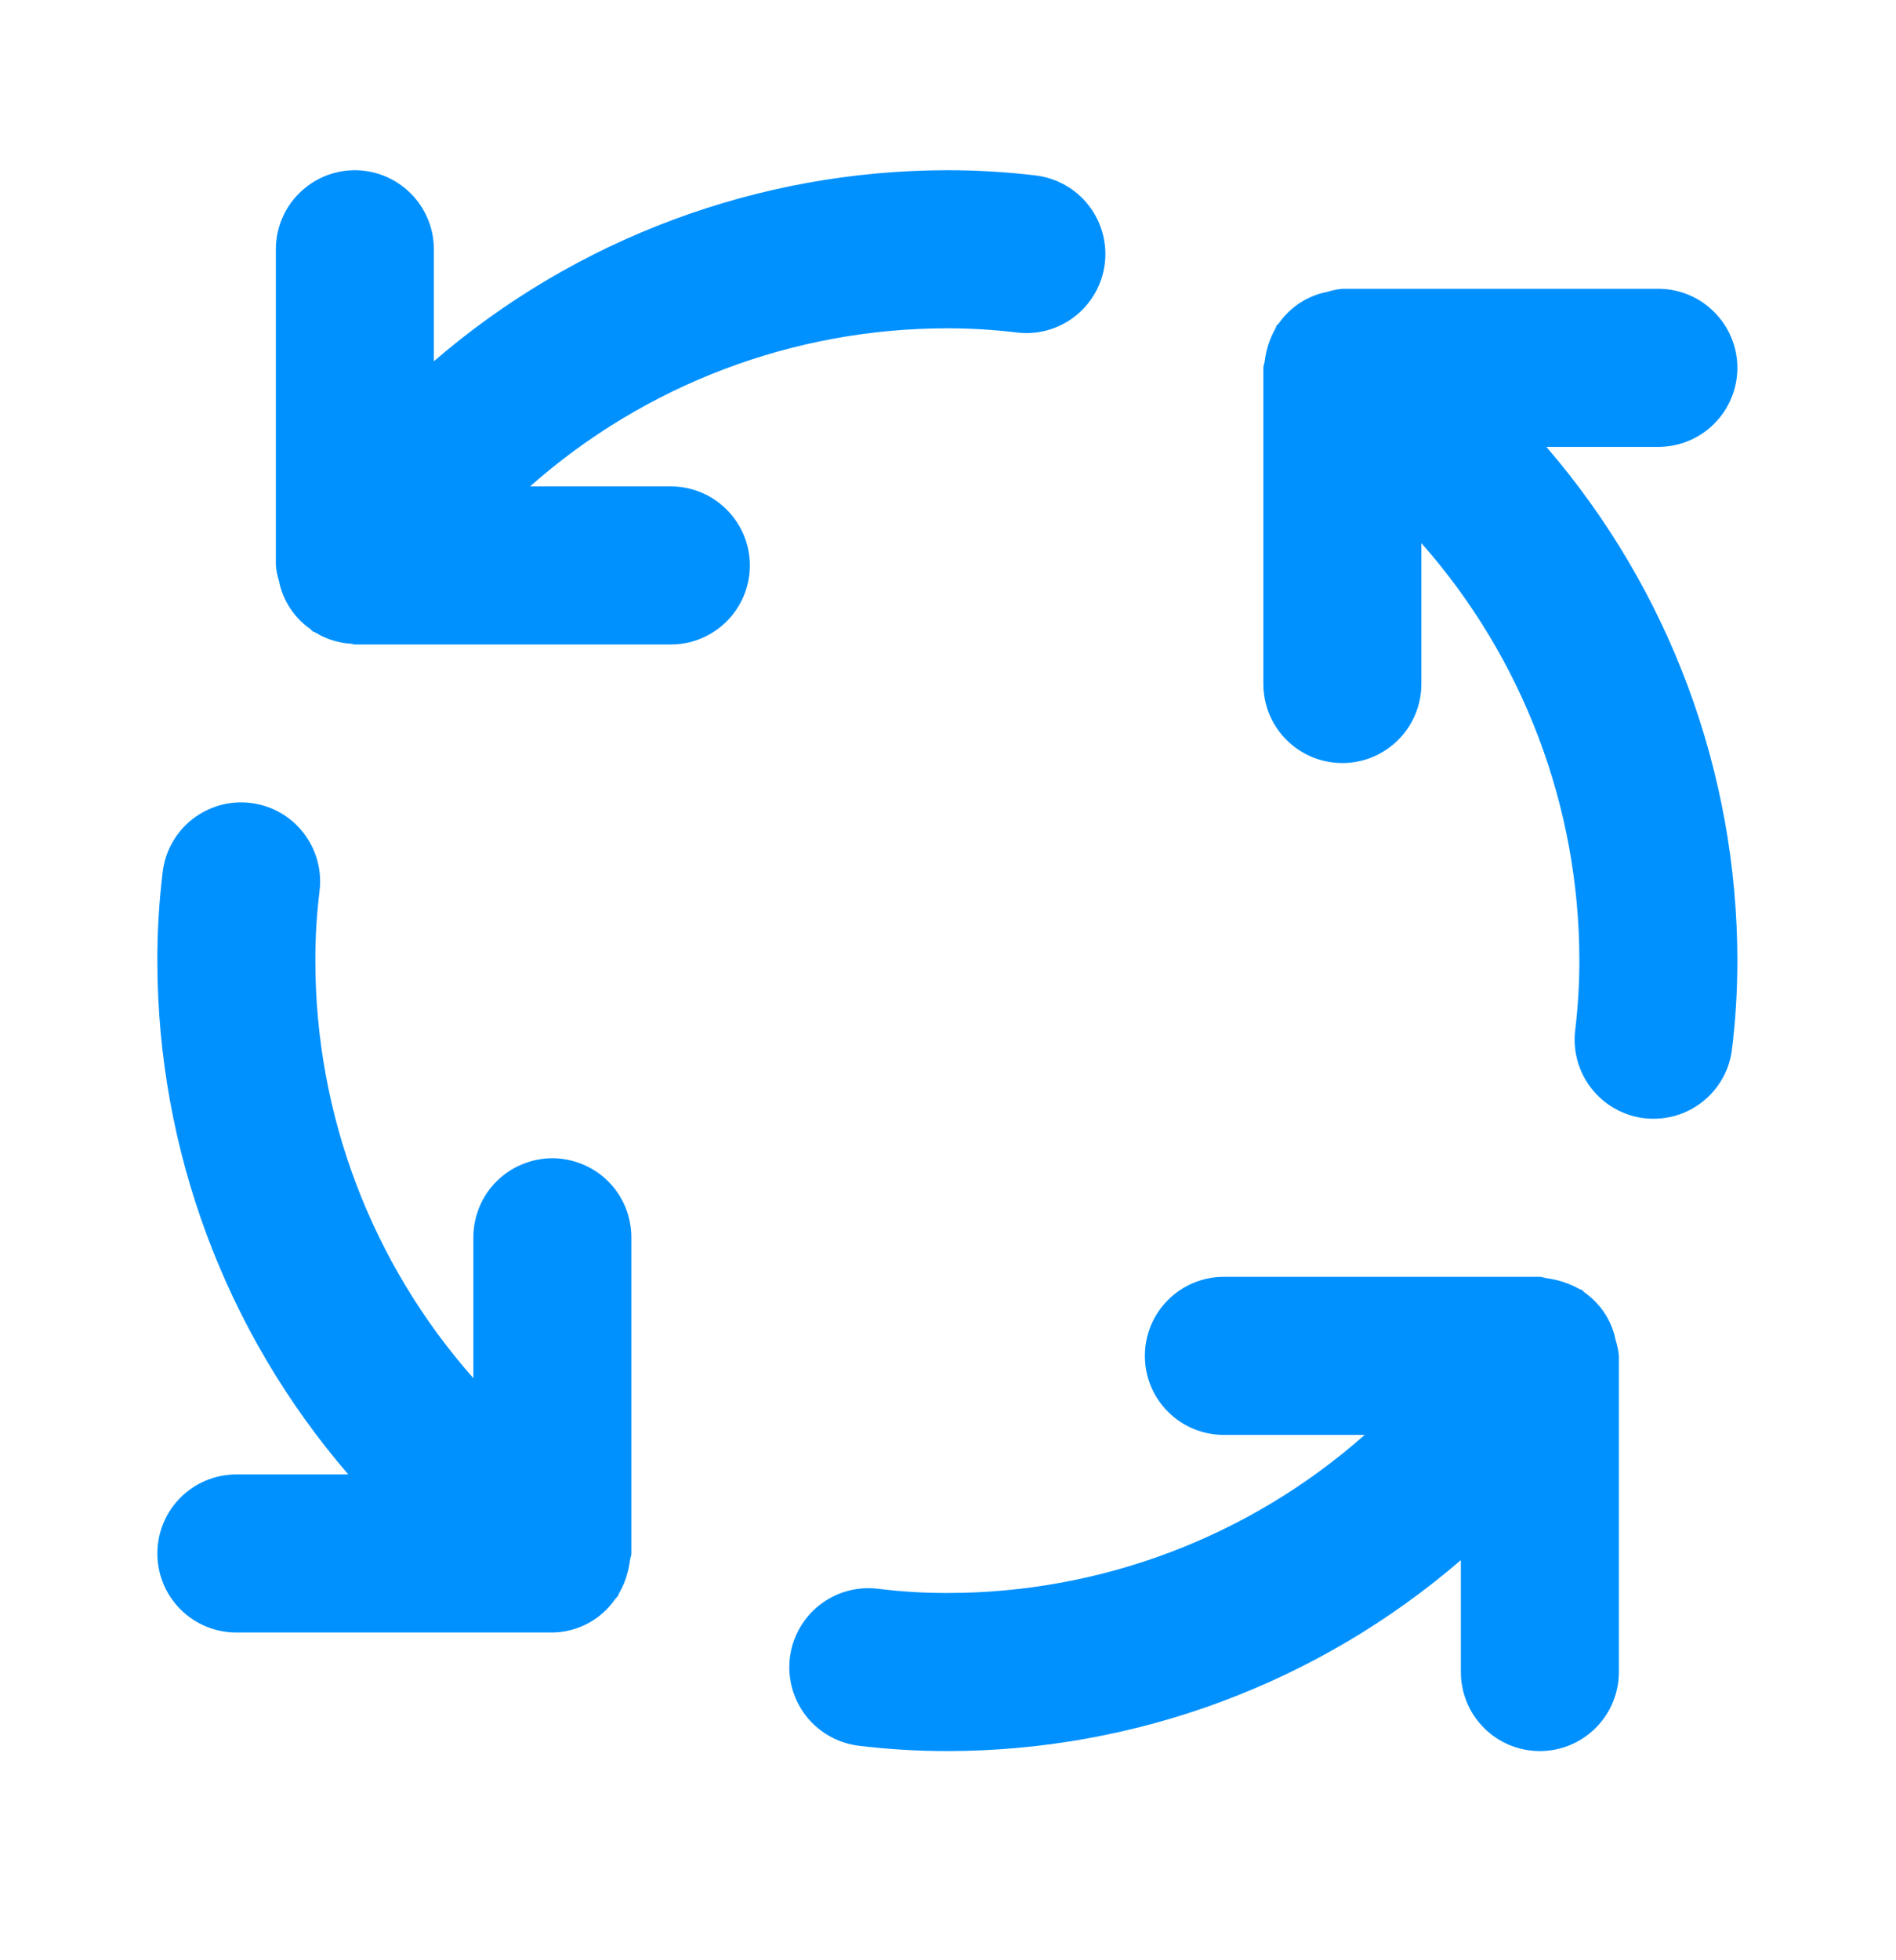 <svg width="30" height="31" viewBox="0 0 30 31" fill="none" xmlns="http://www.w3.org/2000/svg">
<g id="process">
<path id="Vector" d="M8.74 18.317C8.575 18.317 8.413 18.35 8.261 18.413C8.11 18.475 7.972 18.567 7.856 18.683C7.74 18.799 7.647 18.937 7.585 19.089C7.522 19.241 7.49 19.403 7.49 19.567V21.795C5.878 19.973 4.989 17.625 4.99 15.192C4.989 14.825 5.011 14.457 5.056 14.092C5.076 13.929 5.064 13.764 5.02 13.605C4.976 13.447 4.901 13.299 4.8 13.169C4.699 13.039 4.573 12.931 4.43 12.85C4.286 12.769 4.129 12.718 3.965 12.698C3.802 12.678 3.636 12.691 3.478 12.735C3.32 12.78 3.172 12.855 3.042 12.956C2.913 13.058 2.805 13.184 2.725 13.328C2.644 13.471 2.593 13.629 2.574 13.792C2.517 14.257 2.489 14.724 2.49 15.192C2.491 18.175 3.563 21.058 5.511 23.317H3.74C3.408 23.317 3.09 23.449 2.856 23.683C2.621 23.918 2.49 24.236 2.49 24.567C2.49 24.899 2.621 25.217 2.856 25.451C3.09 25.686 3.408 25.817 3.74 25.817H8.74C8.935 25.815 9.127 25.766 9.3 25.674C9.473 25.582 9.621 25.451 9.732 25.29C9.747 25.271 9.765 25.257 9.779 25.236C9.787 25.224 9.788 25.209 9.795 25.197C9.855 25.096 9.9 24.987 9.928 24.874C9.946 24.81 9.96 24.745 9.967 24.679C9.971 24.64 9.99 24.607 9.99 24.567V19.567C9.99 19.403 9.957 19.241 9.895 19.089C9.832 18.937 9.74 18.799 9.624 18.683C9.508 18.567 9.37 18.475 9.218 18.413C9.066 18.35 8.904 18.317 8.74 18.317ZM10.615 7.692H8.387C10.209 6.081 12.557 5.192 14.99 5.192C15.357 5.192 15.724 5.214 16.089 5.258C16.252 5.278 16.417 5.266 16.575 5.222C16.734 5.177 16.882 5.103 17.011 5.001C17.14 4.9 17.248 4.774 17.329 4.631C17.41 4.488 17.461 4.331 17.481 4.168C17.501 4.005 17.488 3.839 17.444 3.681C17.4 3.523 17.325 3.375 17.224 3.246C17.123 3.116 16.997 3.008 16.854 2.928C16.711 2.847 16.553 2.795 16.39 2.775C15.926 2.719 15.458 2.692 14.99 2.692C12.007 2.694 9.124 3.766 6.865 5.713V3.942C6.865 3.611 6.733 3.293 6.499 3.059C6.264 2.824 5.946 2.692 5.615 2.692C5.283 2.692 4.965 2.824 4.731 3.059C4.496 3.293 4.365 3.611 4.365 3.942V8.942C4.372 9.025 4.389 9.107 4.414 9.186L4.414 9.187C4.444 9.341 4.504 9.488 4.591 9.619L4.605 9.64C4.687 9.76 4.791 9.864 4.91 9.948C4.924 9.958 4.931 9.973 4.945 9.982C4.963 9.994 4.983 9.998 5.001 10.009C5.072 10.052 5.147 10.087 5.226 10.114C5.331 10.151 5.441 10.173 5.553 10.18C5.574 10.181 5.593 10.192 5.615 10.192H10.615C10.946 10.192 11.264 10.061 11.498 9.826C11.733 9.592 11.865 9.274 11.865 8.942C11.865 8.611 11.733 8.293 11.498 8.059C11.264 7.824 10.946 7.692 10.615 7.692ZM25.565 21.198C25.535 21.044 25.475 20.897 25.389 20.766L25.375 20.745C25.292 20.625 25.188 20.521 25.069 20.437C25.055 20.427 25.048 20.412 25.034 20.402C25.021 20.393 25.005 20.393 24.991 20.385C24.832 20.297 24.659 20.239 24.479 20.215C24.439 20.212 24.405 20.192 24.365 20.192H19.365C19.033 20.192 18.715 20.324 18.481 20.558C18.246 20.793 18.115 21.111 18.115 21.442C18.115 21.774 18.246 22.092 18.481 22.326C18.715 22.561 19.033 22.692 19.365 22.692H21.593C19.77 24.303 17.422 25.193 14.99 25.192C14.622 25.193 14.255 25.17 13.89 25.125C13.561 25.085 13.229 25.178 12.968 25.382C12.707 25.587 12.538 25.887 12.498 26.216C12.458 26.545 12.551 26.877 12.755 27.138C12.96 27.399 13.26 27.568 13.589 27.608C14.054 27.664 14.521 27.692 14.99 27.692C17.972 27.691 20.855 26.619 23.115 24.672V26.442C23.115 26.774 23.246 27.092 23.481 27.326C23.715 27.561 24.033 27.692 24.365 27.692C24.696 27.692 25.014 27.561 25.248 27.326C25.483 27.092 25.615 26.774 25.615 26.442V21.442C25.607 21.36 25.59 21.278 25.566 21.199L25.565 21.198ZM26.24 7.067C26.571 7.067 26.889 6.936 27.123 6.701C27.358 6.467 27.49 6.149 27.49 5.817C27.49 5.486 27.358 5.168 27.123 4.934C26.889 4.699 26.571 4.567 26.24 4.567H21.24C21.158 4.575 21.078 4.591 21 4.616L20.991 4.617C20.84 4.648 20.695 4.707 20.566 4.792L20.541 4.808C20.422 4.891 20.318 4.994 20.235 5.113C20.225 5.127 20.209 5.133 20.2 5.147C20.191 5.161 20.191 5.177 20.183 5.19C20.093 5.35 20.035 5.525 20.012 5.706C20.009 5.745 19.99 5.778 19.99 5.817V10.817C19.99 11.149 20.121 11.467 20.356 11.701C20.59 11.936 20.908 12.067 21.24 12.067C21.571 12.067 21.889 11.936 22.123 11.701C22.358 11.467 22.49 11.149 22.49 10.817V8.589C24.101 10.411 24.99 12.76 24.99 15.192C24.99 15.56 24.968 15.927 24.924 16.292C24.884 16.621 24.977 16.953 25.181 17.213C25.385 17.474 25.685 17.643 26.014 17.684C26.064 17.69 26.115 17.692 26.166 17.692C26.472 17.692 26.766 17.58 26.994 17.377C27.223 17.175 27.369 16.895 27.405 16.593C27.462 16.128 27.49 15.66 27.49 15.192C27.488 12.21 26.416 9.327 24.468 7.067H26.24Z" fill="#0091FF"/>
</g>
</svg>

